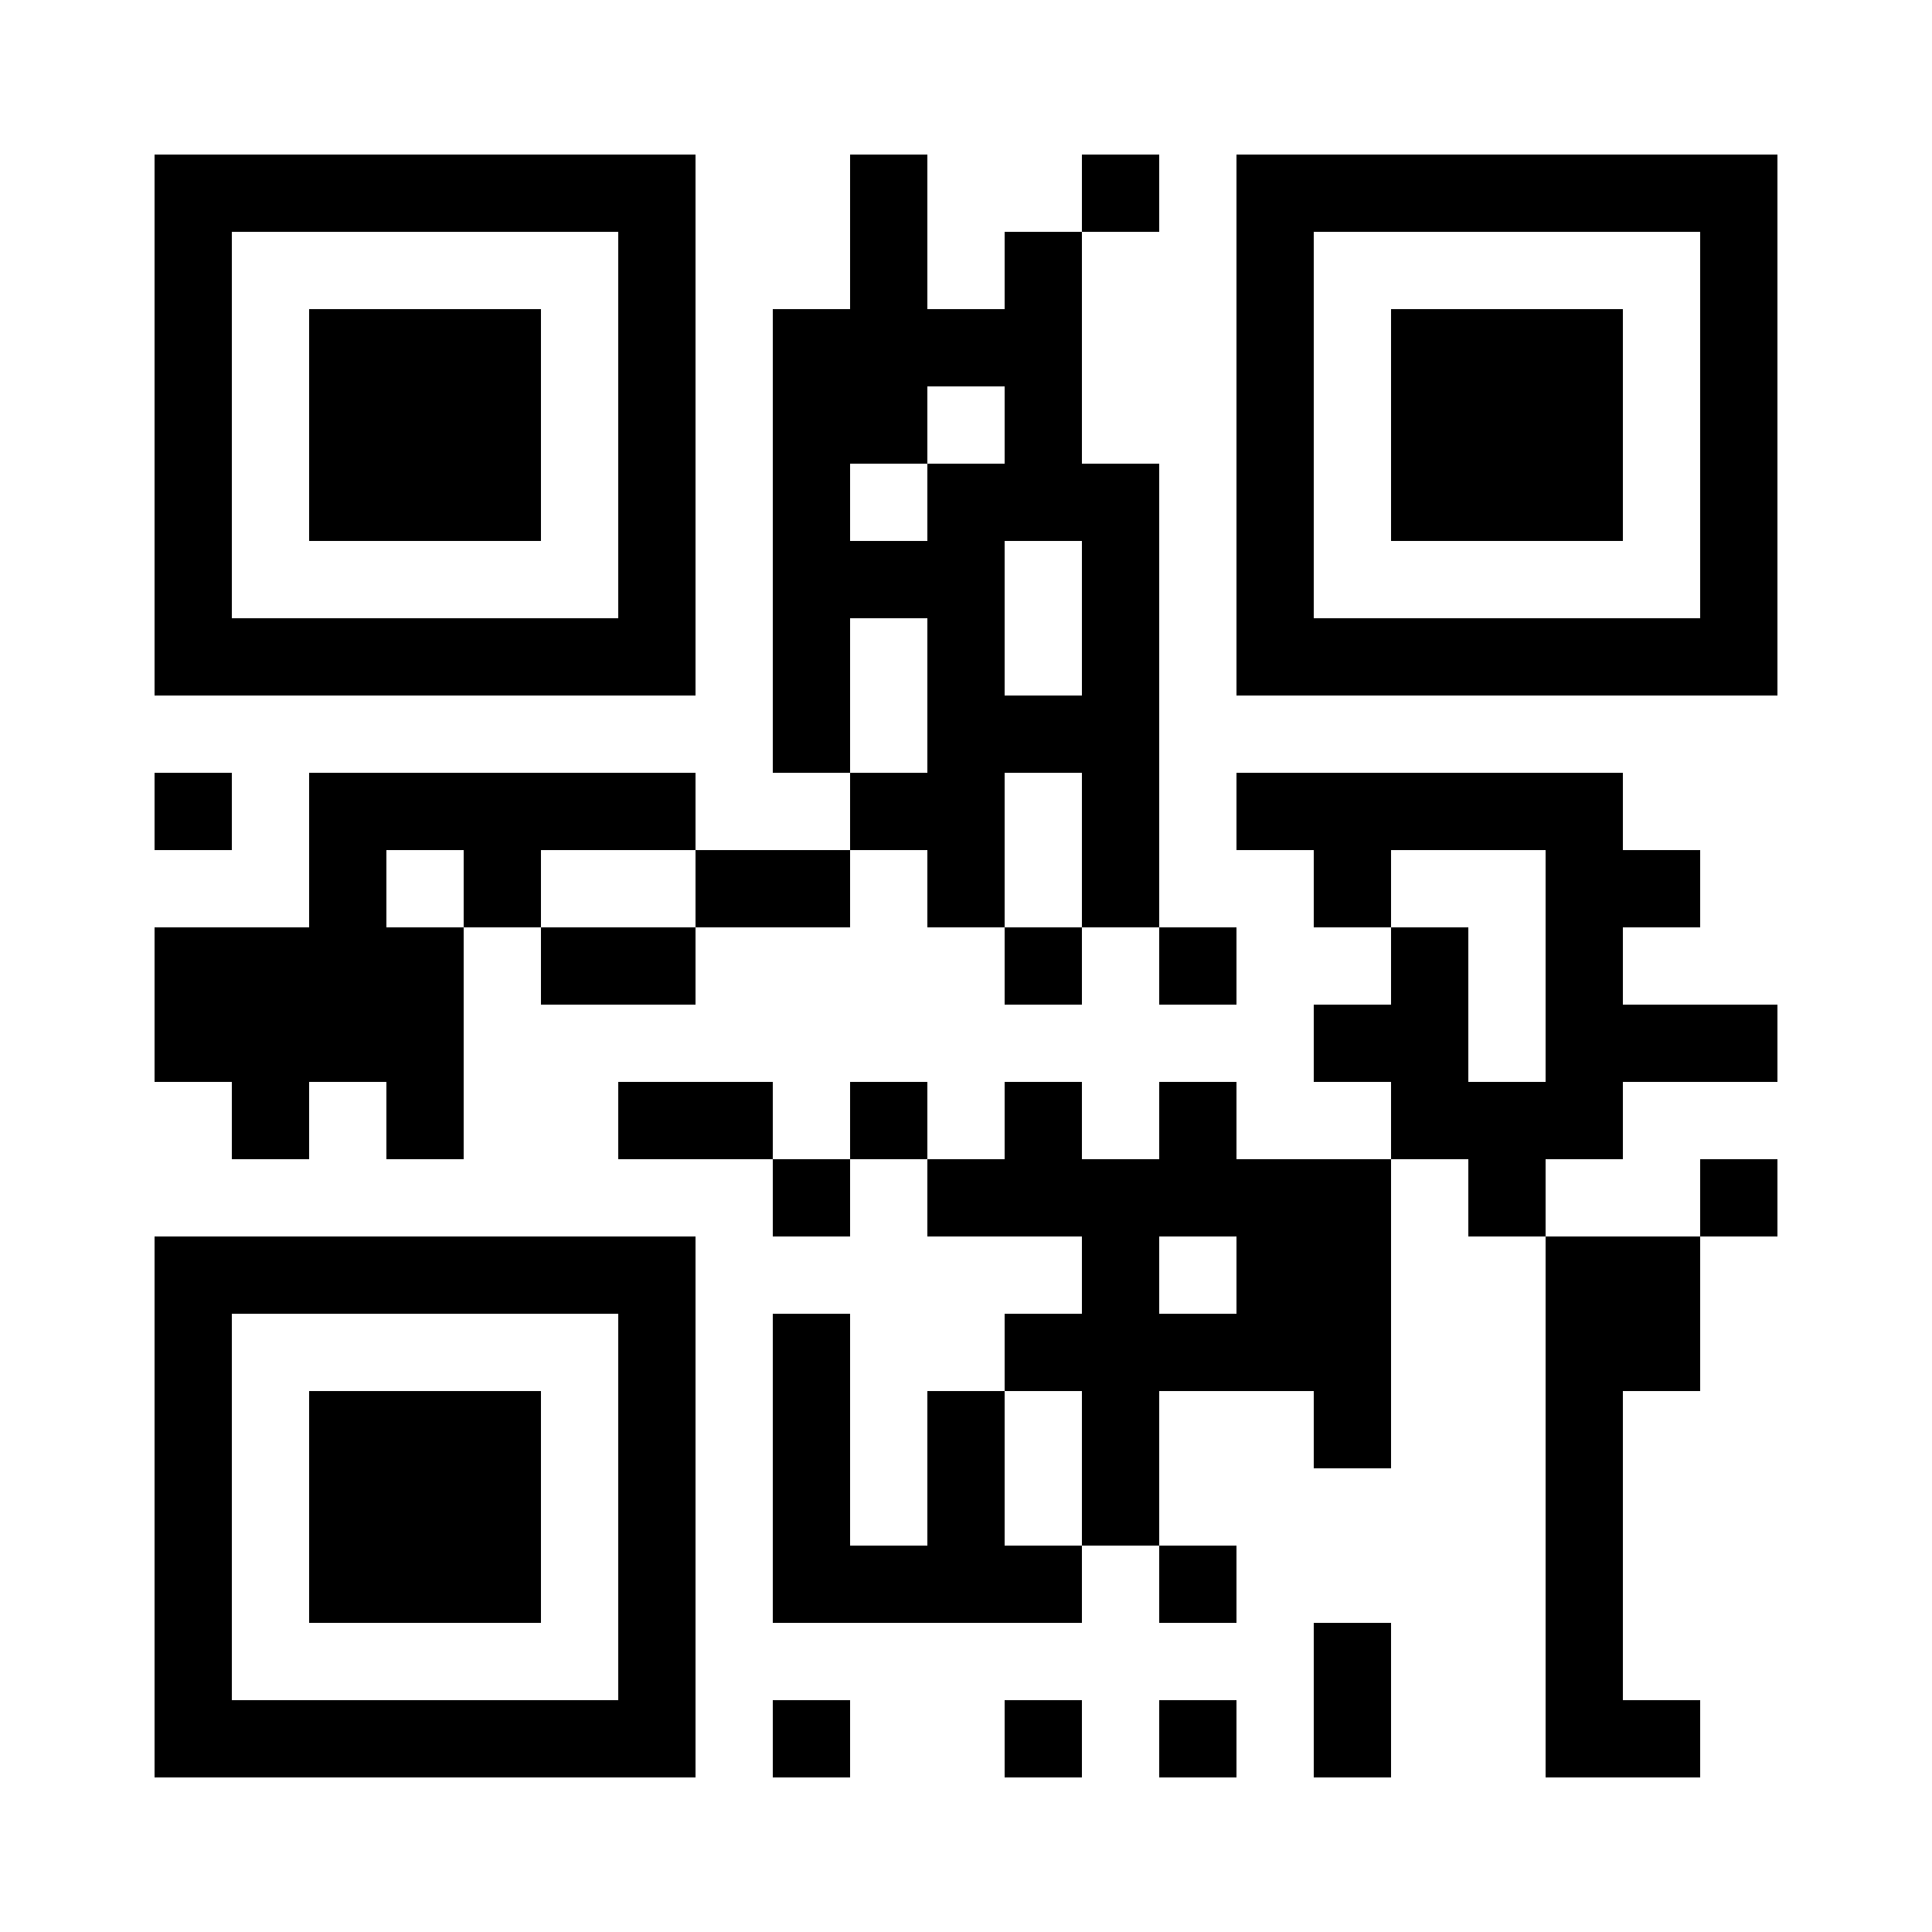 <?xml version="1.0" encoding="utf-8"?>
<!DOCTYPE svg PUBLIC "-//W3C//DTD SVG 20010904//EN" "http://www.w3.org/TR/2001/REC-SVG-20010904/DTD/svg10.dtd">
<svg xmlns="http://www.w3.org/2000/svg" xml:space="preserve" xmlns:xlink="http://www.w3.org/1999/xlink" width="250" height="250" viewBox="0 0 250 250">
<desc></desc>
<rect width="250" height="250" fill="#ffffff" cx="0" cy="0" />
<defs>
<rect id="p" width="10" height="10" />
</defs>
<g fill="#000000">
<use x="20" y="20" xlink:href="#p" />
<use x="30" y="20" xlink:href="#p" />
<use x="40" y="20" xlink:href="#p" />
<use x="50" y="20" xlink:href="#p" />
<use x="60" y="20" xlink:href="#p" />
<use x="70" y="20" xlink:href="#p" />
<use x="80" y="20" xlink:href="#p" />
<use x="110" y="20" xlink:href="#p" />
<use x="140" y="20" xlink:href="#p" />
<use x="160" y="20" xlink:href="#p" />
<use x="170" y="20" xlink:href="#p" />
<use x="180" y="20" xlink:href="#p" />
<use x="190" y="20" xlink:href="#p" />
<use x="200" y="20" xlink:href="#p" />
<use x="210" y="20" xlink:href="#p" />
<use x="220" y="20" xlink:href="#p" />
<use x="20" y="30" xlink:href="#p" />
<use x="80" y="30" xlink:href="#p" />
<use x="110" y="30" xlink:href="#p" />
<use x="130" y="30" xlink:href="#p" />
<use x="160" y="30" xlink:href="#p" />
<use x="220" y="30" xlink:href="#p" />
<use x="20" y="40" xlink:href="#p" />
<use x="40" y="40" xlink:href="#p" />
<use x="50" y="40" xlink:href="#p" />
<use x="60" y="40" xlink:href="#p" />
<use x="80" y="40" xlink:href="#p" />
<use x="100" y="40" xlink:href="#p" />
<use x="110" y="40" xlink:href="#p" />
<use x="120" y="40" xlink:href="#p" />
<use x="130" y="40" xlink:href="#p" />
<use x="160" y="40" xlink:href="#p" />
<use x="180" y="40" xlink:href="#p" />
<use x="190" y="40" xlink:href="#p" />
<use x="200" y="40" xlink:href="#p" />
<use x="220" y="40" xlink:href="#p" />
<use x="20" y="50" xlink:href="#p" />
<use x="40" y="50" xlink:href="#p" />
<use x="50" y="50" xlink:href="#p" />
<use x="60" y="50" xlink:href="#p" />
<use x="80" y="50" xlink:href="#p" />
<use x="100" y="50" xlink:href="#p" />
<use x="110" y="50" xlink:href="#p" />
<use x="130" y="50" xlink:href="#p" />
<use x="160" y="50" xlink:href="#p" />
<use x="180" y="50" xlink:href="#p" />
<use x="190" y="50" xlink:href="#p" />
<use x="200" y="50" xlink:href="#p" />
<use x="220" y="50" xlink:href="#p" />
<use x="20" y="60" xlink:href="#p" />
<use x="40" y="60" xlink:href="#p" />
<use x="50" y="60" xlink:href="#p" />
<use x="60" y="60" xlink:href="#p" />
<use x="80" y="60" xlink:href="#p" />
<use x="100" y="60" xlink:href="#p" />
<use x="120" y="60" xlink:href="#p" />
<use x="130" y="60" xlink:href="#p" />
<use x="140" y="60" xlink:href="#p" />
<use x="160" y="60" xlink:href="#p" />
<use x="180" y="60" xlink:href="#p" />
<use x="190" y="60" xlink:href="#p" />
<use x="200" y="60" xlink:href="#p" />
<use x="220" y="60" xlink:href="#p" />
<use x="20" y="70" xlink:href="#p" />
<use x="80" y="70" xlink:href="#p" />
<use x="100" y="70" xlink:href="#p" />
<use x="110" y="70" xlink:href="#p" />
<use x="120" y="70" xlink:href="#p" />
<use x="140" y="70" xlink:href="#p" />
<use x="160" y="70" xlink:href="#p" />
<use x="220" y="70" xlink:href="#p" />
<use x="20" y="80" xlink:href="#p" />
<use x="30" y="80" xlink:href="#p" />
<use x="40" y="80" xlink:href="#p" />
<use x="50" y="80" xlink:href="#p" />
<use x="60" y="80" xlink:href="#p" />
<use x="70" y="80" xlink:href="#p" />
<use x="80" y="80" xlink:href="#p" />
<use x="100" y="80" xlink:href="#p" />
<use x="120" y="80" xlink:href="#p" />
<use x="140" y="80" xlink:href="#p" />
<use x="160" y="80" xlink:href="#p" />
<use x="170" y="80" xlink:href="#p" />
<use x="180" y="80" xlink:href="#p" />
<use x="190" y="80" xlink:href="#p" />
<use x="200" y="80" xlink:href="#p" />
<use x="210" y="80" xlink:href="#p" />
<use x="220" y="80" xlink:href="#p" />
<use x="100" y="90" xlink:href="#p" />
<use x="120" y="90" xlink:href="#p" />
<use x="130" y="90" xlink:href="#p" />
<use x="140" y="90" xlink:href="#p" />
<use x="20" y="100" xlink:href="#p" />
<use x="40" y="100" xlink:href="#p" />
<use x="50" y="100" xlink:href="#p" />
<use x="60" y="100" xlink:href="#p" />
<use x="70" y="100" xlink:href="#p" />
<use x="80" y="100" xlink:href="#p" />
<use x="110" y="100" xlink:href="#p" />
<use x="120" y="100" xlink:href="#p" />
<use x="140" y="100" xlink:href="#p" />
<use x="160" y="100" xlink:href="#p" />
<use x="170" y="100" xlink:href="#p" />
<use x="180" y="100" xlink:href="#p" />
<use x="190" y="100" xlink:href="#p" />
<use x="200" y="100" xlink:href="#p" />
<use x="40" y="110" xlink:href="#p" />
<use x="60" y="110" xlink:href="#p" />
<use x="90" y="110" xlink:href="#p" />
<use x="100" y="110" xlink:href="#p" />
<use x="120" y="110" xlink:href="#p" />
<use x="140" y="110" xlink:href="#p" />
<use x="170" y="110" xlink:href="#p" />
<use x="200" y="110" xlink:href="#p" />
<use x="210" y="110" xlink:href="#p" />
<use x="20" y="120" xlink:href="#p" />
<use x="30" y="120" xlink:href="#p" />
<use x="40" y="120" xlink:href="#p" />
<use x="50" y="120" xlink:href="#p" />
<use x="70" y="120" xlink:href="#p" />
<use x="80" y="120" xlink:href="#p" />
<use x="130" y="120" xlink:href="#p" />
<use x="150" y="120" xlink:href="#p" />
<use x="180" y="120" xlink:href="#p" />
<use x="200" y="120" xlink:href="#p" />
<use x="20" y="130" xlink:href="#p" />
<use x="30" y="130" xlink:href="#p" />
<use x="40" y="130" xlink:href="#p" />
<use x="50" y="130" xlink:href="#p" />
<use x="170" y="130" xlink:href="#p" />
<use x="180" y="130" xlink:href="#p" />
<use x="200" y="130" xlink:href="#p" />
<use x="210" y="130" xlink:href="#p" />
<use x="220" y="130" xlink:href="#p" />
<use x="30" y="140" xlink:href="#p" />
<use x="50" y="140" xlink:href="#p" />
<use x="80" y="140" xlink:href="#p" />
<use x="90" y="140" xlink:href="#p" />
<use x="110" y="140" xlink:href="#p" />
<use x="130" y="140" xlink:href="#p" />
<use x="150" y="140" xlink:href="#p" />
<use x="180" y="140" xlink:href="#p" />
<use x="190" y="140" xlink:href="#p" />
<use x="200" y="140" xlink:href="#p" />
<use x="100" y="150" xlink:href="#p" />
<use x="120" y="150" xlink:href="#p" />
<use x="130" y="150" xlink:href="#p" />
<use x="140" y="150" xlink:href="#p" />
<use x="150" y="150" xlink:href="#p" />
<use x="160" y="150" xlink:href="#p" />
<use x="170" y="150" xlink:href="#p" />
<use x="190" y="150" xlink:href="#p" />
<use x="220" y="150" xlink:href="#p" />
<use x="20" y="160" xlink:href="#p" />
<use x="30" y="160" xlink:href="#p" />
<use x="40" y="160" xlink:href="#p" />
<use x="50" y="160" xlink:href="#p" />
<use x="60" y="160" xlink:href="#p" />
<use x="70" y="160" xlink:href="#p" />
<use x="80" y="160" xlink:href="#p" />
<use x="140" y="160" xlink:href="#p" />
<use x="160" y="160" xlink:href="#p" />
<use x="170" y="160" xlink:href="#p" />
<use x="200" y="160" xlink:href="#p" />
<use x="210" y="160" xlink:href="#p" />
<use x="20" y="170" xlink:href="#p" />
<use x="80" y="170" xlink:href="#p" />
<use x="100" y="170" xlink:href="#p" />
<use x="130" y="170" xlink:href="#p" />
<use x="140" y="170" xlink:href="#p" />
<use x="150" y="170" xlink:href="#p" />
<use x="160" y="170" xlink:href="#p" />
<use x="170" y="170" xlink:href="#p" />
<use x="200" y="170" xlink:href="#p" />
<use x="210" y="170" xlink:href="#p" />
<use x="20" y="180" xlink:href="#p" />
<use x="40" y="180" xlink:href="#p" />
<use x="50" y="180" xlink:href="#p" />
<use x="60" y="180" xlink:href="#p" />
<use x="80" y="180" xlink:href="#p" />
<use x="100" y="180" xlink:href="#p" />
<use x="120" y="180" xlink:href="#p" />
<use x="140" y="180" xlink:href="#p" />
<use x="170" y="180" xlink:href="#p" />
<use x="200" y="180" xlink:href="#p" />
<use x="20" y="190" xlink:href="#p" />
<use x="40" y="190" xlink:href="#p" />
<use x="50" y="190" xlink:href="#p" />
<use x="60" y="190" xlink:href="#p" />
<use x="80" y="190" xlink:href="#p" />
<use x="100" y="190" xlink:href="#p" />
<use x="120" y="190" xlink:href="#p" />
<use x="140" y="190" xlink:href="#p" />
<use x="200" y="190" xlink:href="#p" />
<use x="20" y="200" xlink:href="#p" />
<use x="40" y="200" xlink:href="#p" />
<use x="50" y="200" xlink:href="#p" />
<use x="60" y="200" xlink:href="#p" />
<use x="80" y="200" xlink:href="#p" />
<use x="100" y="200" xlink:href="#p" />
<use x="110" y="200" xlink:href="#p" />
<use x="120" y="200" xlink:href="#p" />
<use x="130" y="200" xlink:href="#p" />
<use x="150" y="200" xlink:href="#p" />
<use x="200" y="200" xlink:href="#p" />
<use x="20" y="210" xlink:href="#p" />
<use x="80" y="210" xlink:href="#p" />
<use x="170" y="210" xlink:href="#p" />
<use x="200" y="210" xlink:href="#p" />
<use x="20" y="220" xlink:href="#p" />
<use x="30" y="220" xlink:href="#p" />
<use x="40" y="220" xlink:href="#p" />
<use x="50" y="220" xlink:href="#p" />
<use x="60" y="220" xlink:href="#p" />
<use x="70" y="220" xlink:href="#p" />
<use x="80" y="220" xlink:href="#p" />
<use x="100" y="220" xlink:href="#p" />
<use x="130" y="220" xlink:href="#p" />
<use x="150" y="220" xlink:href="#p" />
<use x="170" y="220" xlink:href="#p" />
<use x="200" y="220" xlink:href="#p" />
<use x="210" y="220" xlink:href="#p" />
</g>
</svg>